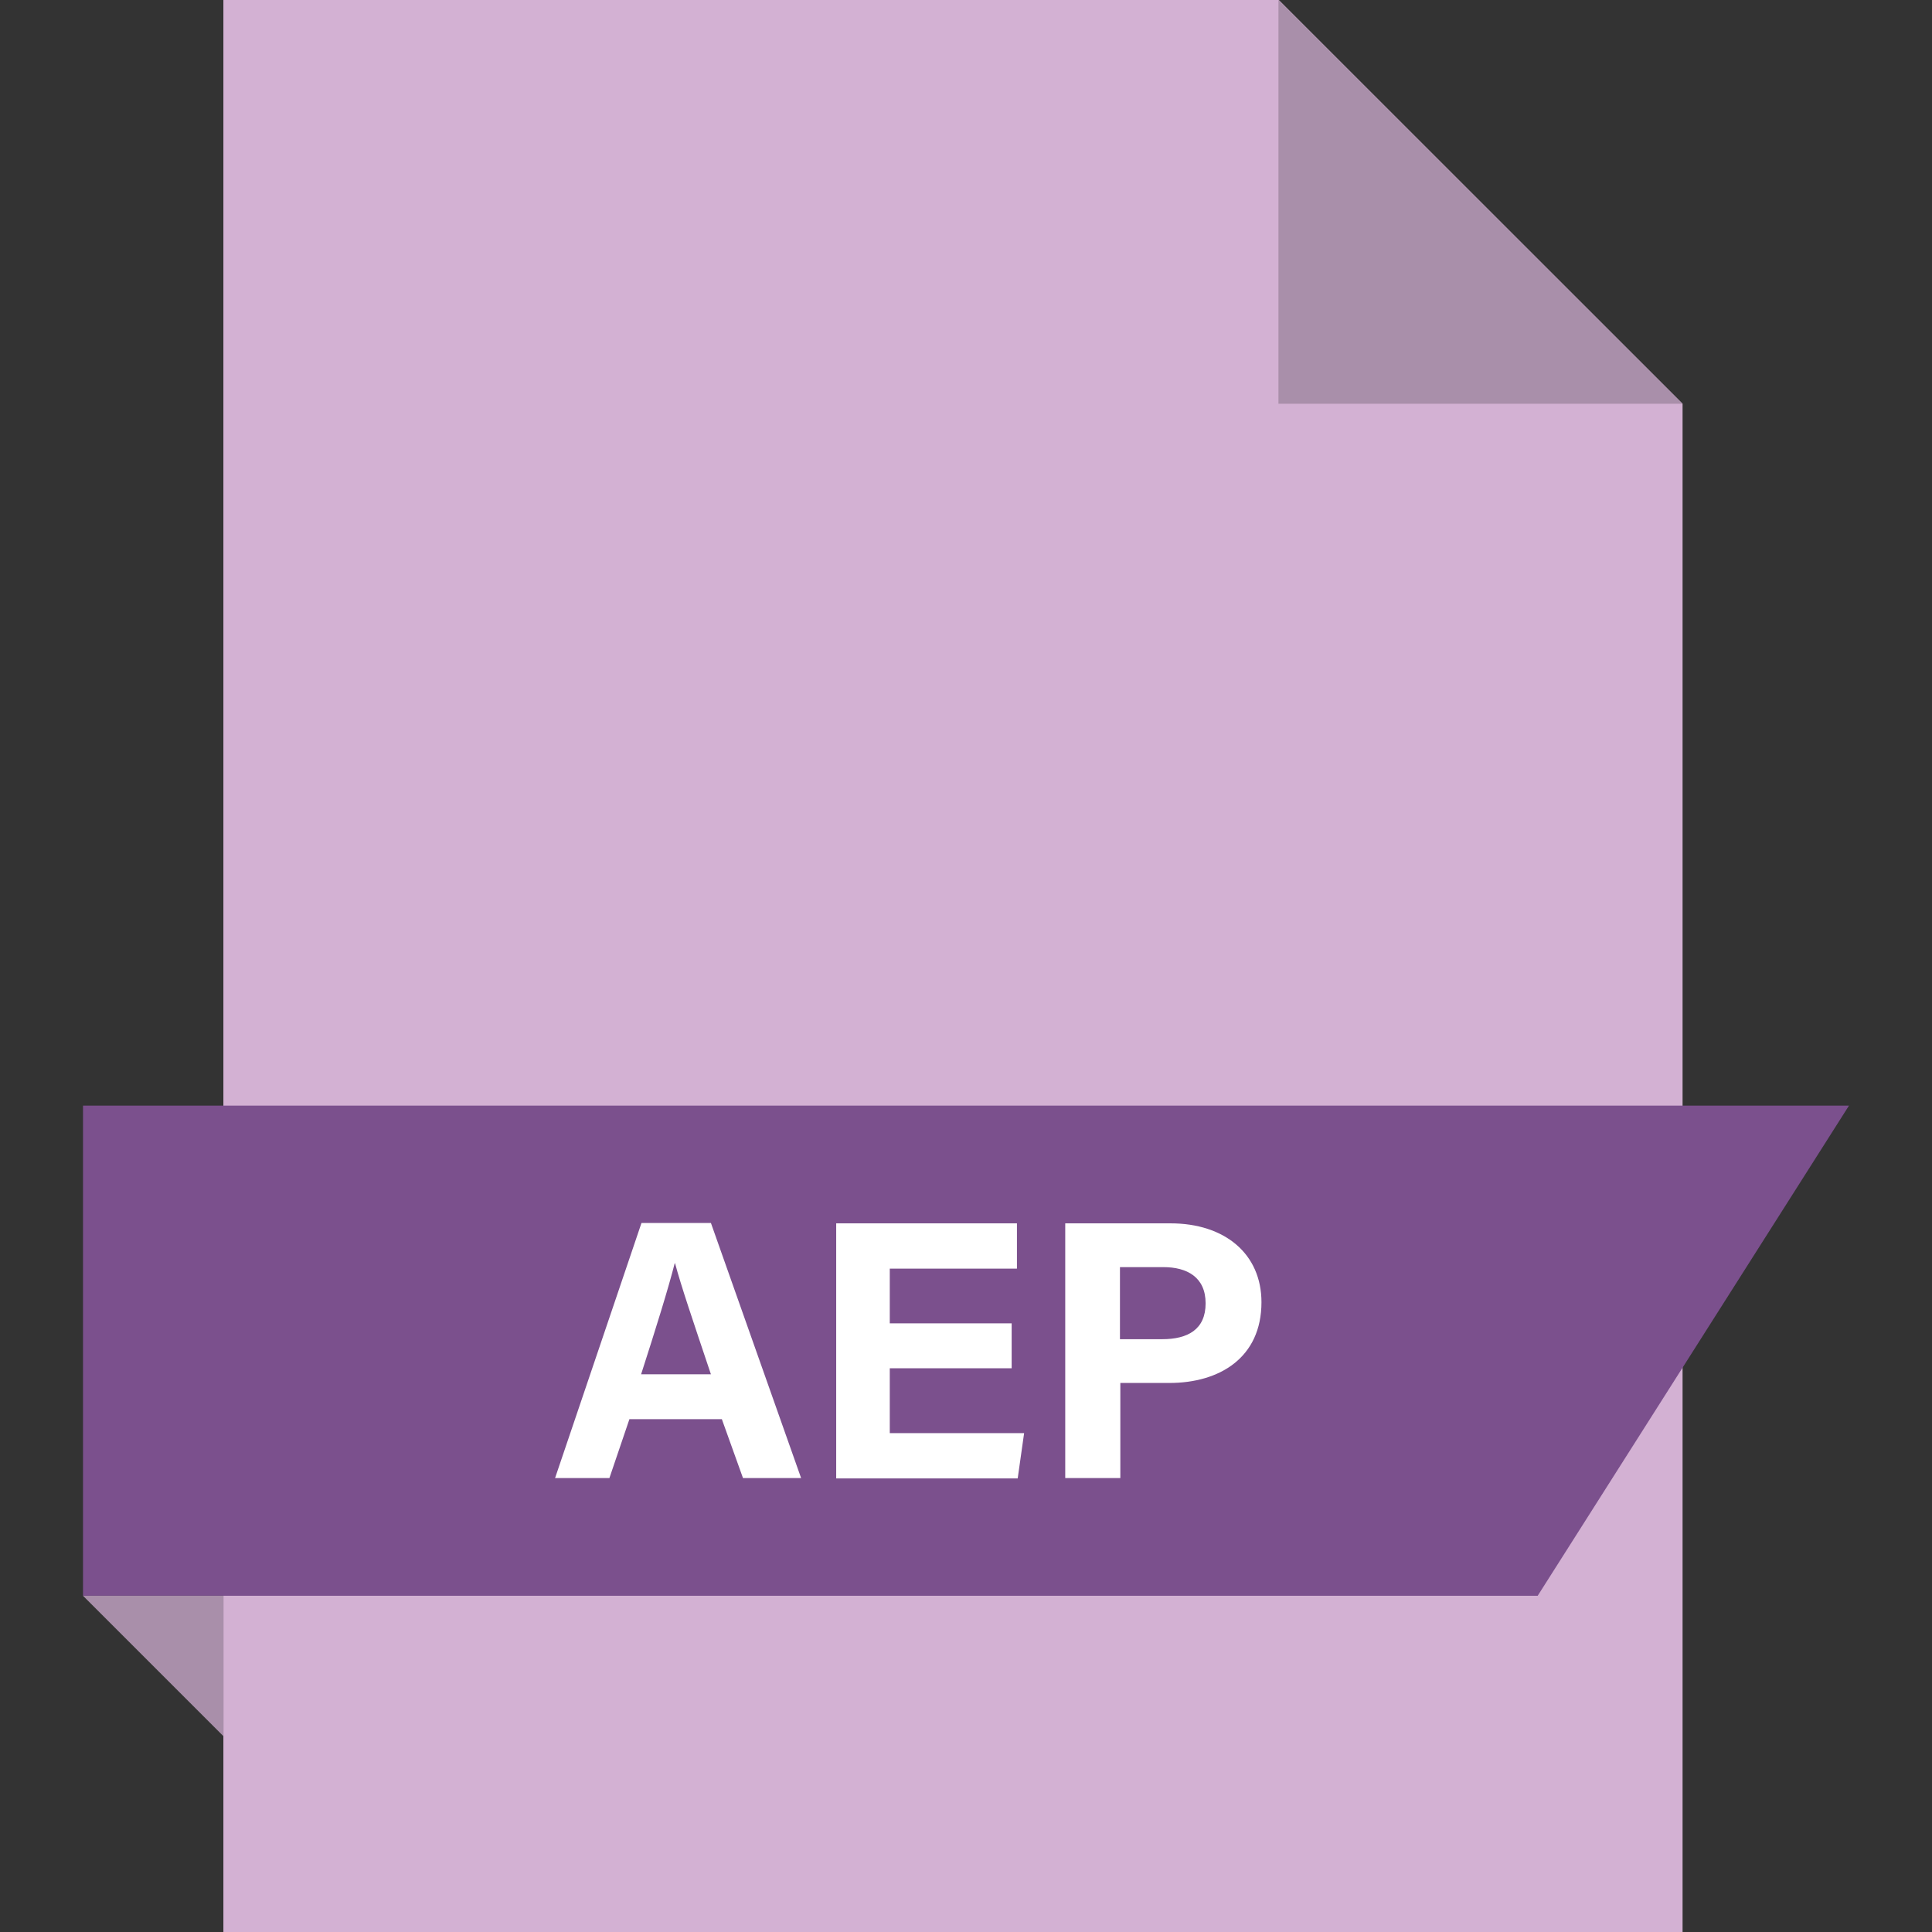 <?xml version="1.0" encoding="utf-8"?>
<!-- Generator: Adobe Illustrator 23.0.2, SVG Export Plug-In . SVG Version: 6.00 Build 0)  -->
<svg version="1.1" id="Layer_1" xmlns="http://www.w3.org/2000/svg" xmlns:xlink="http://www.w3.org/1999/xlink" x="0px" y="0px"
	 viewBox="0 0 512 512" style="enable-background:new 0 0 512 512;" xml:space="preserve">
<rect x="0" y="0" width="512" height="512" fill="#333333" stroke="none"/>
<style type="text/css">
	.st0{fill:#D3B1D3;}
	.st1{fill:#A98FAA;}
	.st2{fill:#7B508D;}
	.st3{enable-background:new    ;}
	.st4{fill:#FFFFFF;}
</style>
<polygon class="st0" points="338.9,0 445.9,107 445.9,512 59.2,512 59.2,0 "/>
<polygon class="st1" points="445.9,107 338.8,107 338.8,0 "/>
<polygon class="st2" points="407.5,422.9 22,422.9 22,293 490,293 "/>
<polygon class="st1" points="59.2,460.1 59.2,422.9 22,422.9 "/>
<g>
	<g class="st3">
		<path class="st4" d="M166.8,376.1l-5.3,15.6h-14.4l22.9-67.6h18.4l23.9,67.6h-15.4l-5.6-15.6H166.8z M188.4,364.2
			c-4.8-14.3-7.9-23.4-9.5-29.4h-0.1c-1.7,6.7-5,17.3-8.9,29.4H188.4z"/>
		<path class="st4" d="M268.1,362.6h-32.3v17.2h35.6l-1.7,12h-48.1v-67.6h47.9v12h-33.7v14.5h32.3V362.6z"/>
		<path class="st4" d="M282.2,324.2h28c14.4,0,24.1,8.1,24.1,20.9c0,14.7-11.1,21.4-24.4,21.4h-13v25.2h-14.6V324.2z M296.8,354.9
			h11.2c6.8,0,11.5-2.6,11.5-9.5c0-7-5-9.6-11.2-9.6h-11.5V354.9z"/>
	</g>
</g>
</svg>
